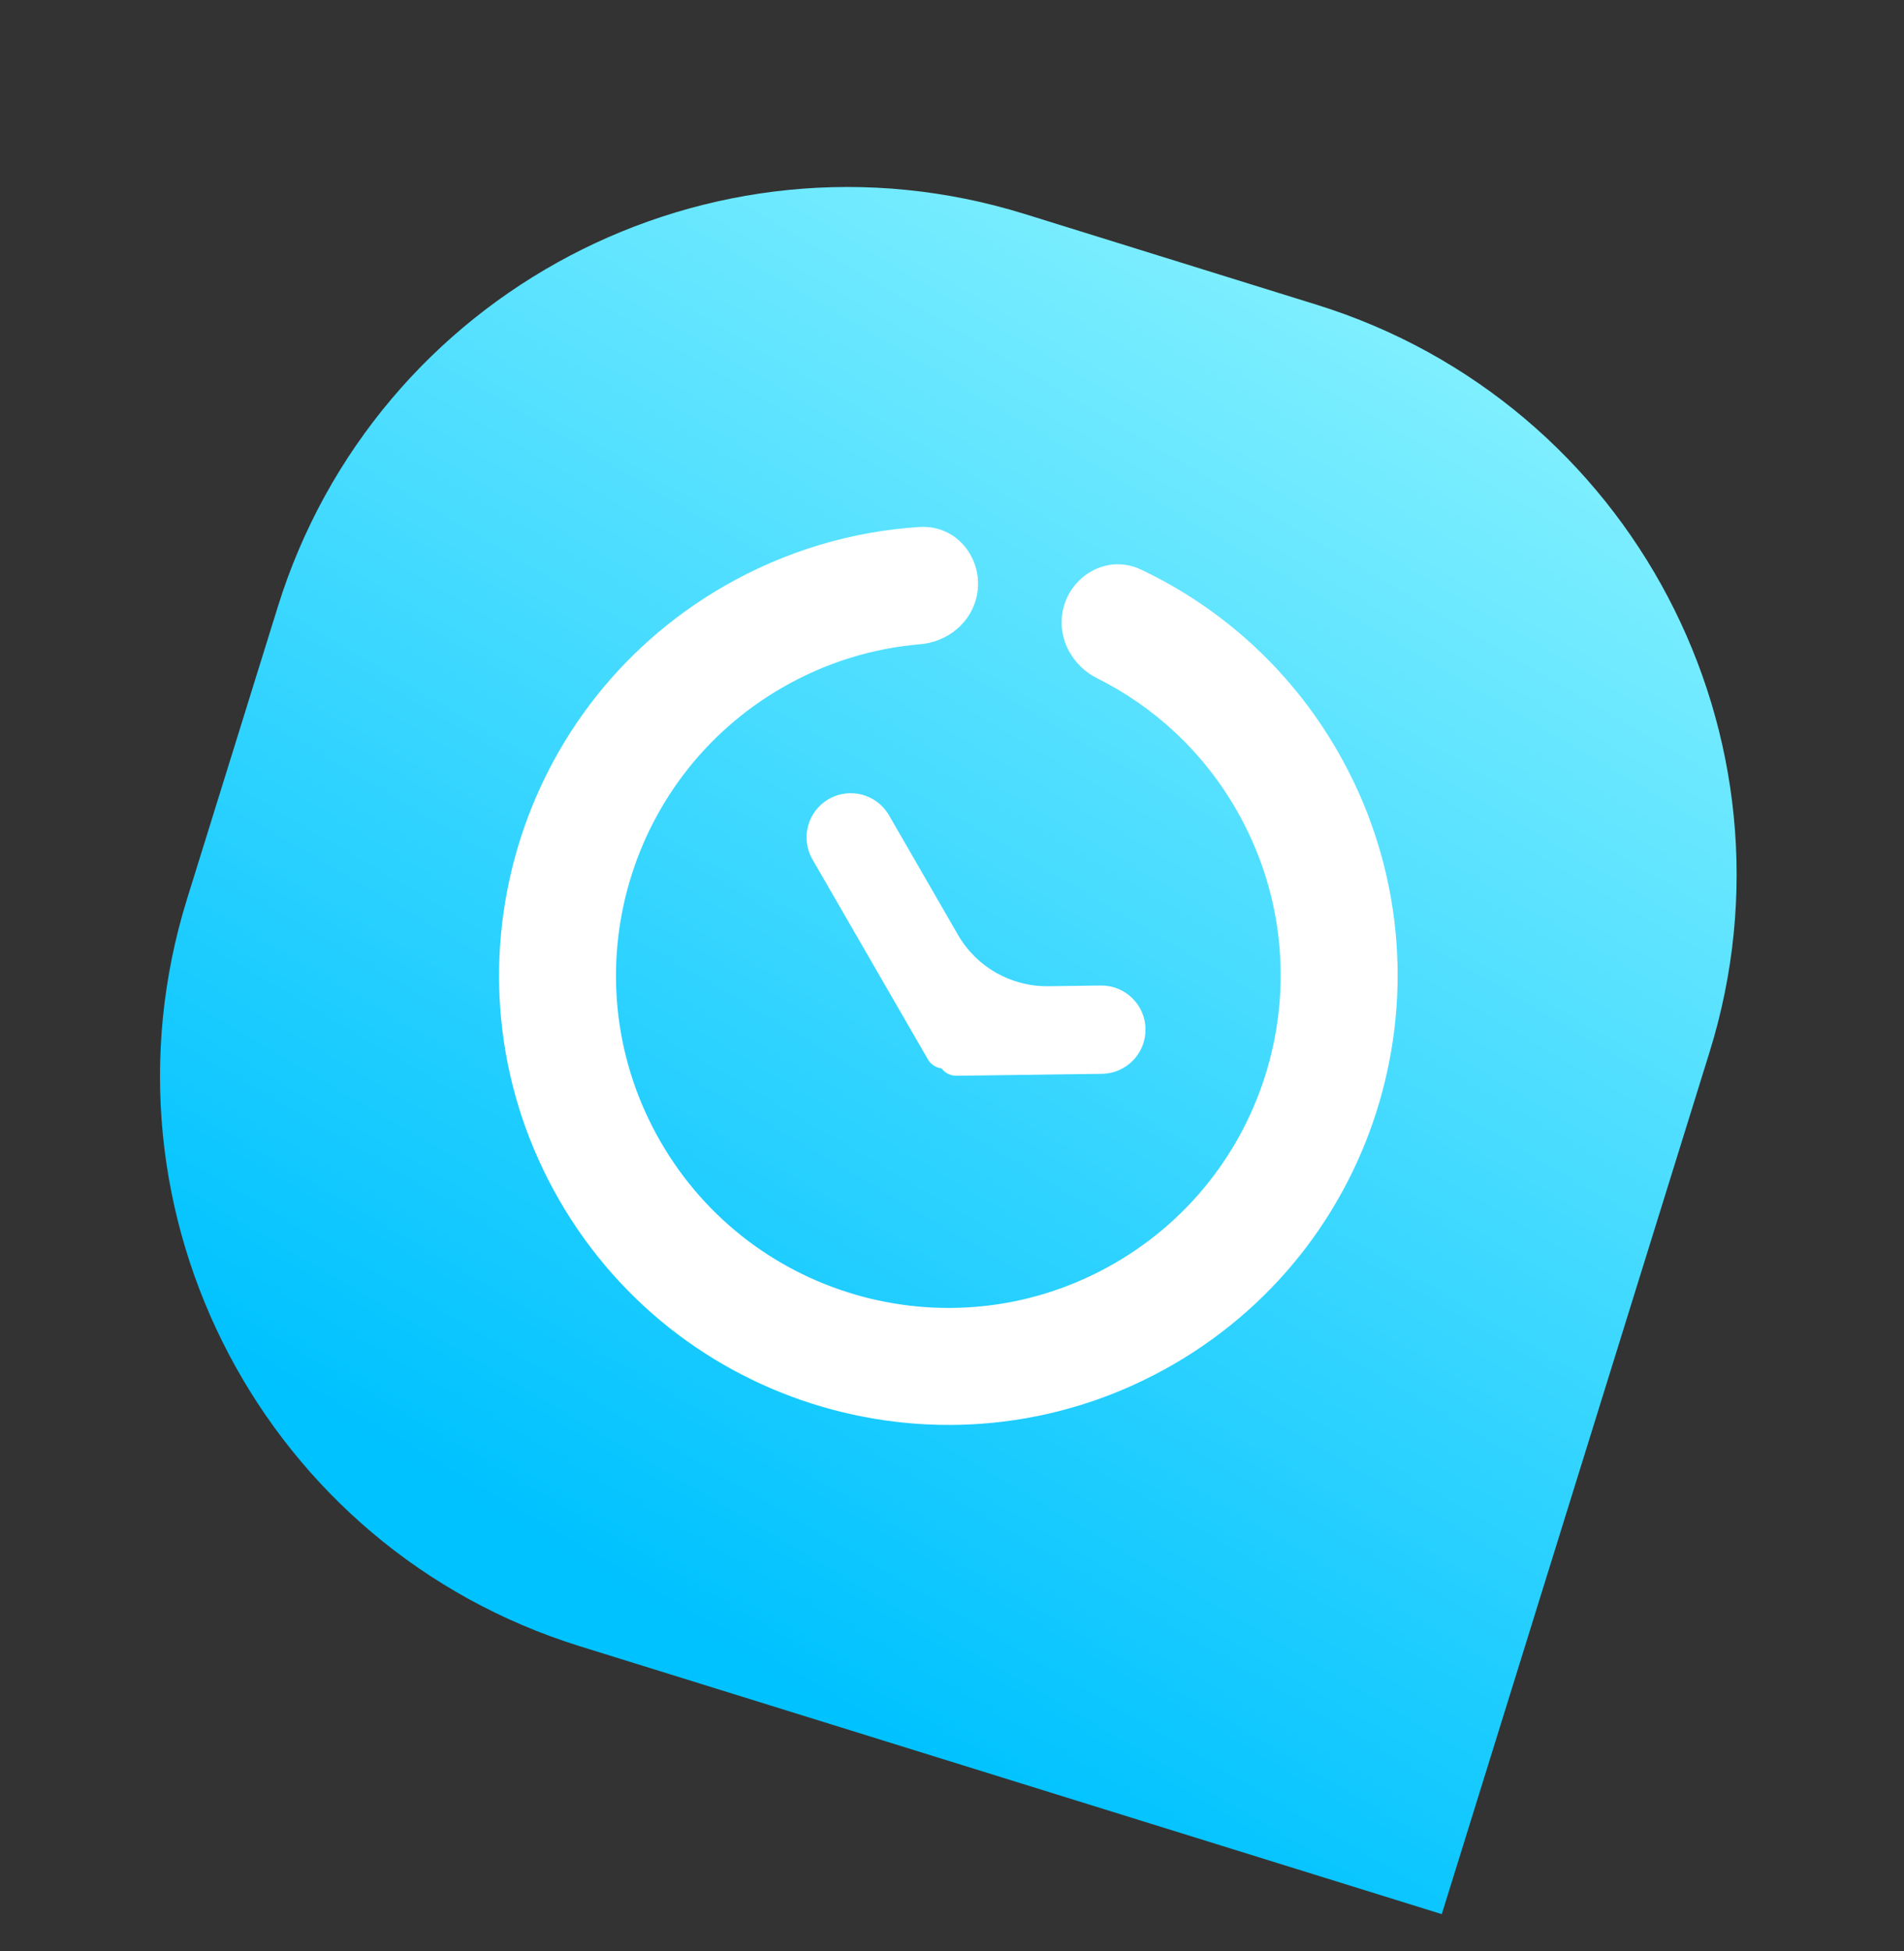 <svg width="41" height="42" viewBox="0 0 41 42" fill="none" xmlns="http://www.w3.org/2000/svg">
<rect x="0" y="0" width="41" height="42" fill="#333333" stroke="none"/>
<path d="M7.789 13.626C9.585 7.848 15.725 4.619 21.504 6.414L27.795 8.369C33.574 10.165 36.803 16.305 35.007 22.084L29.801 38.838L13.046 33.632C7.268 31.837 4.039 25.696 5.834 19.917L7.789 13.626Z" fill="url(#paint0_linear_1:532)" stroke="url(#paint1_linear_1:532)" stroke-width="3.785"/>
<path fill-rule="evenodd" clip-rule="evenodd" d="M18.002 17.476C17.698 17.652 17.593 18.04 17.769 18.344L20.252 22.645C20.276 22.687 20.331 22.701 20.373 22.677C20.432 22.643 20.505 22.686 20.506 22.754C20.507 22.804 20.547 22.844 20.597 22.843L23.725 22.802C24.076 22.797 24.356 22.509 24.352 22.158C24.347 21.807 24.059 21.526 23.708 21.531L22.576 21.546C21.662 21.558 20.814 21.076 20.357 20.285L18.87 17.709C18.694 17.405 18.305 17.301 18.002 17.476Z" fill="white"/>
<path d="M23.725 22.802L23.729 23.117L23.729 23.117L23.725 22.802ZM23.708 21.531L23.712 21.847L23.712 21.847L23.708 21.531ZM18.87 17.709L19.143 17.551L18.87 17.709ZM20.597 22.843L20.601 23.159L20.597 22.843ZM18.042 18.186C17.954 18.034 18.006 17.838 18.159 17.749L17.844 17.203C17.389 17.466 17.233 18.047 17.496 18.502L18.042 18.186ZM20.525 22.487L18.042 18.186L17.496 18.502L19.979 22.802L20.525 22.487ZM23.721 22.486L20.593 22.528L20.601 23.159L23.729 23.117L23.721 22.486ZM24.036 22.162C24.038 22.339 23.897 22.484 23.721 22.486L23.729 23.117C24.254 23.11 24.674 22.679 24.667 22.154L24.036 22.162ZM23.712 21.847C23.889 21.844 24.034 21.986 24.036 22.162L24.667 22.154C24.66 21.629 24.229 21.209 23.704 21.216L23.712 21.847ZM22.58 21.862L23.712 21.847L23.704 21.216L22.572 21.231L22.58 21.862ZM18.596 17.866L20.084 20.442L20.63 20.127L19.143 17.551L18.596 17.866ZM18.159 17.749C18.312 17.661 18.508 17.713 18.596 17.866L19.143 17.551C18.88 17.096 18.299 16.941 17.844 17.203L18.159 17.749ZM20.191 22.758C20.194 22.978 20.374 23.162 20.601 23.159L20.593 22.528C20.721 22.526 20.82 22.629 20.821 22.75L20.191 22.758ZM22.572 21.231C21.772 21.241 21.03 20.819 20.63 20.127L20.084 20.442C20.598 21.332 21.552 21.875 22.58 21.862L22.572 21.231ZM20.531 22.95C20.374 23.041 20.193 22.923 20.191 22.758L20.821 22.75C20.817 22.449 20.489 22.245 20.215 22.404L20.531 22.95ZM19.979 22.802C20.09 22.995 20.337 23.062 20.531 22.95L20.215 22.404C20.324 22.341 20.462 22.378 20.525 22.487L19.979 22.802Z" fill="white"/>
<path fill-rule="evenodd" clip-rule="evenodd" d="M23.297 13.236C23.396 12.727 23.927 12.421 24.396 12.644C26.033 13.421 27.46 14.686 28.434 16.374C30.989 20.8 29.473 26.459 25.048 29.014C20.622 31.569 14.963 30.052 12.408 25.627C9.853 21.201 11.369 15.543 15.795 12.987C17.07 12.251 18.449 11.853 19.825 11.765C20.346 11.732 20.726 12.215 20.626 12.727C20.547 13.131 20.191 13.415 19.781 13.45C18.704 13.54 17.631 13.864 16.633 14.439C13.01 16.532 11.768 21.165 13.86 24.788C15.952 28.412 20.586 29.654 24.209 27.562C27.833 25.47 29.074 20.836 26.982 17.212C26.212 15.877 25.096 14.866 23.813 14.225C23.443 14.041 23.218 13.642 23.297 13.236Z" fill="white"/>
<path d="M19.825 11.765L19.852 12.185L19.825 11.765ZM23.813 14.225L23.625 14.601L23.813 14.225ZM19.781 13.45L19.816 13.869L19.781 13.45ZM24.396 12.644L24.576 12.264L24.396 12.644ZM28.799 16.164C27.78 14.399 26.288 13.077 24.576 12.264L24.216 13.024C25.778 13.766 27.14 14.973 28.07 16.584L28.799 16.164ZM25.258 29.378C29.885 26.707 31.47 20.791 28.799 16.164L28.07 16.584C30.509 20.809 29.062 26.21 24.837 28.649L25.258 29.378ZM12.044 25.837C14.715 30.464 20.631 32.049 25.258 29.378L24.837 28.649C20.613 31.088 15.211 29.641 12.772 25.417L12.044 25.837ZM15.585 12.623C10.958 15.294 9.373 21.21 12.044 25.837L12.772 25.417C10.333 21.192 11.781 15.791 16.005 13.352L15.585 12.623ZM19.799 11.345C18.359 11.437 16.918 11.854 15.585 12.623L16.005 13.352C17.224 12.648 18.539 12.268 19.852 12.185L19.799 11.345ZM16.843 14.804C17.786 14.259 18.8 13.954 19.816 13.869L19.746 13.031C18.609 13.126 17.475 13.468 16.423 14.075L16.843 14.804ZM14.224 24.578C12.248 21.156 13.421 16.78 16.843 14.804L16.423 14.075C12.598 16.283 11.288 21.174 13.496 24.999L14.224 24.578ZM23.999 27.197C20.577 29.173 16.2 28.001 14.224 24.578L13.496 24.999C15.704 28.824 20.595 30.134 24.419 27.926L23.999 27.197ZM26.618 17.423C28.594 20.845 27.421 25.221 23.999 27.197L24.419 27.926C28.244 25.718 29.555 20.827 27.346 17.002L26.618 17.423ZM23.625 14.601C24.836 15.206 25.89 16.161 26.618 17.423L27.346 17.002C26.533 15.594 25.355 14.525 24.001 13.849L23.625 14.601ZM19.852 12.185C20.065 12.171 20.266 12.372 20.213 12.646L21.038 12.808C21.185 12.059 20.627 11.292 19.799 11.345L19.852 12.185ZM24.001 13.849C23.779 13.738 23.671 13.514 23.71 13.317L22.884 13.156C22.765 13.769 23.108 14.343 23.625 14.601L24.001 13.849ZM20.213 12.646C20.174 12.843 19.992 13.01 19.746 13.031L19.816 13.869C20.39 13.821 20.919 13.418 21.038 12.808L20.213 12.646ZM24.576 12.264C23.83 11.91 23.03 12.409 22.884 13.156L23.71 13.317C23.763 13.044 24.024 12.933 24.216 13.024L24.576 12.264Z" fill="white"/>
<defs>
<linearGradient id="paint0_linear_1:532" x1="36.647" y1="9.642" x2="19.867" y2="38.185" gradientUnits="userSpaceOnUse">
<stop offset="0.016" stop-color="#81F0FF"/>
<stop offset="0.995" stop-color="#00C2FF"/>
</linearGradient>
<linearGradient id="paint1_linear_1:532" x1="36.647" y1="9.642" x2="19.867" y2="38.185" gradientUnits="userSpaceOnUse">
<stop offset="0.016" stop-color="#81F0FF"/>
<stop offset="0.995" stop-color="#00C2FF"/>
</linearGradient>
</defs>
</svg>
